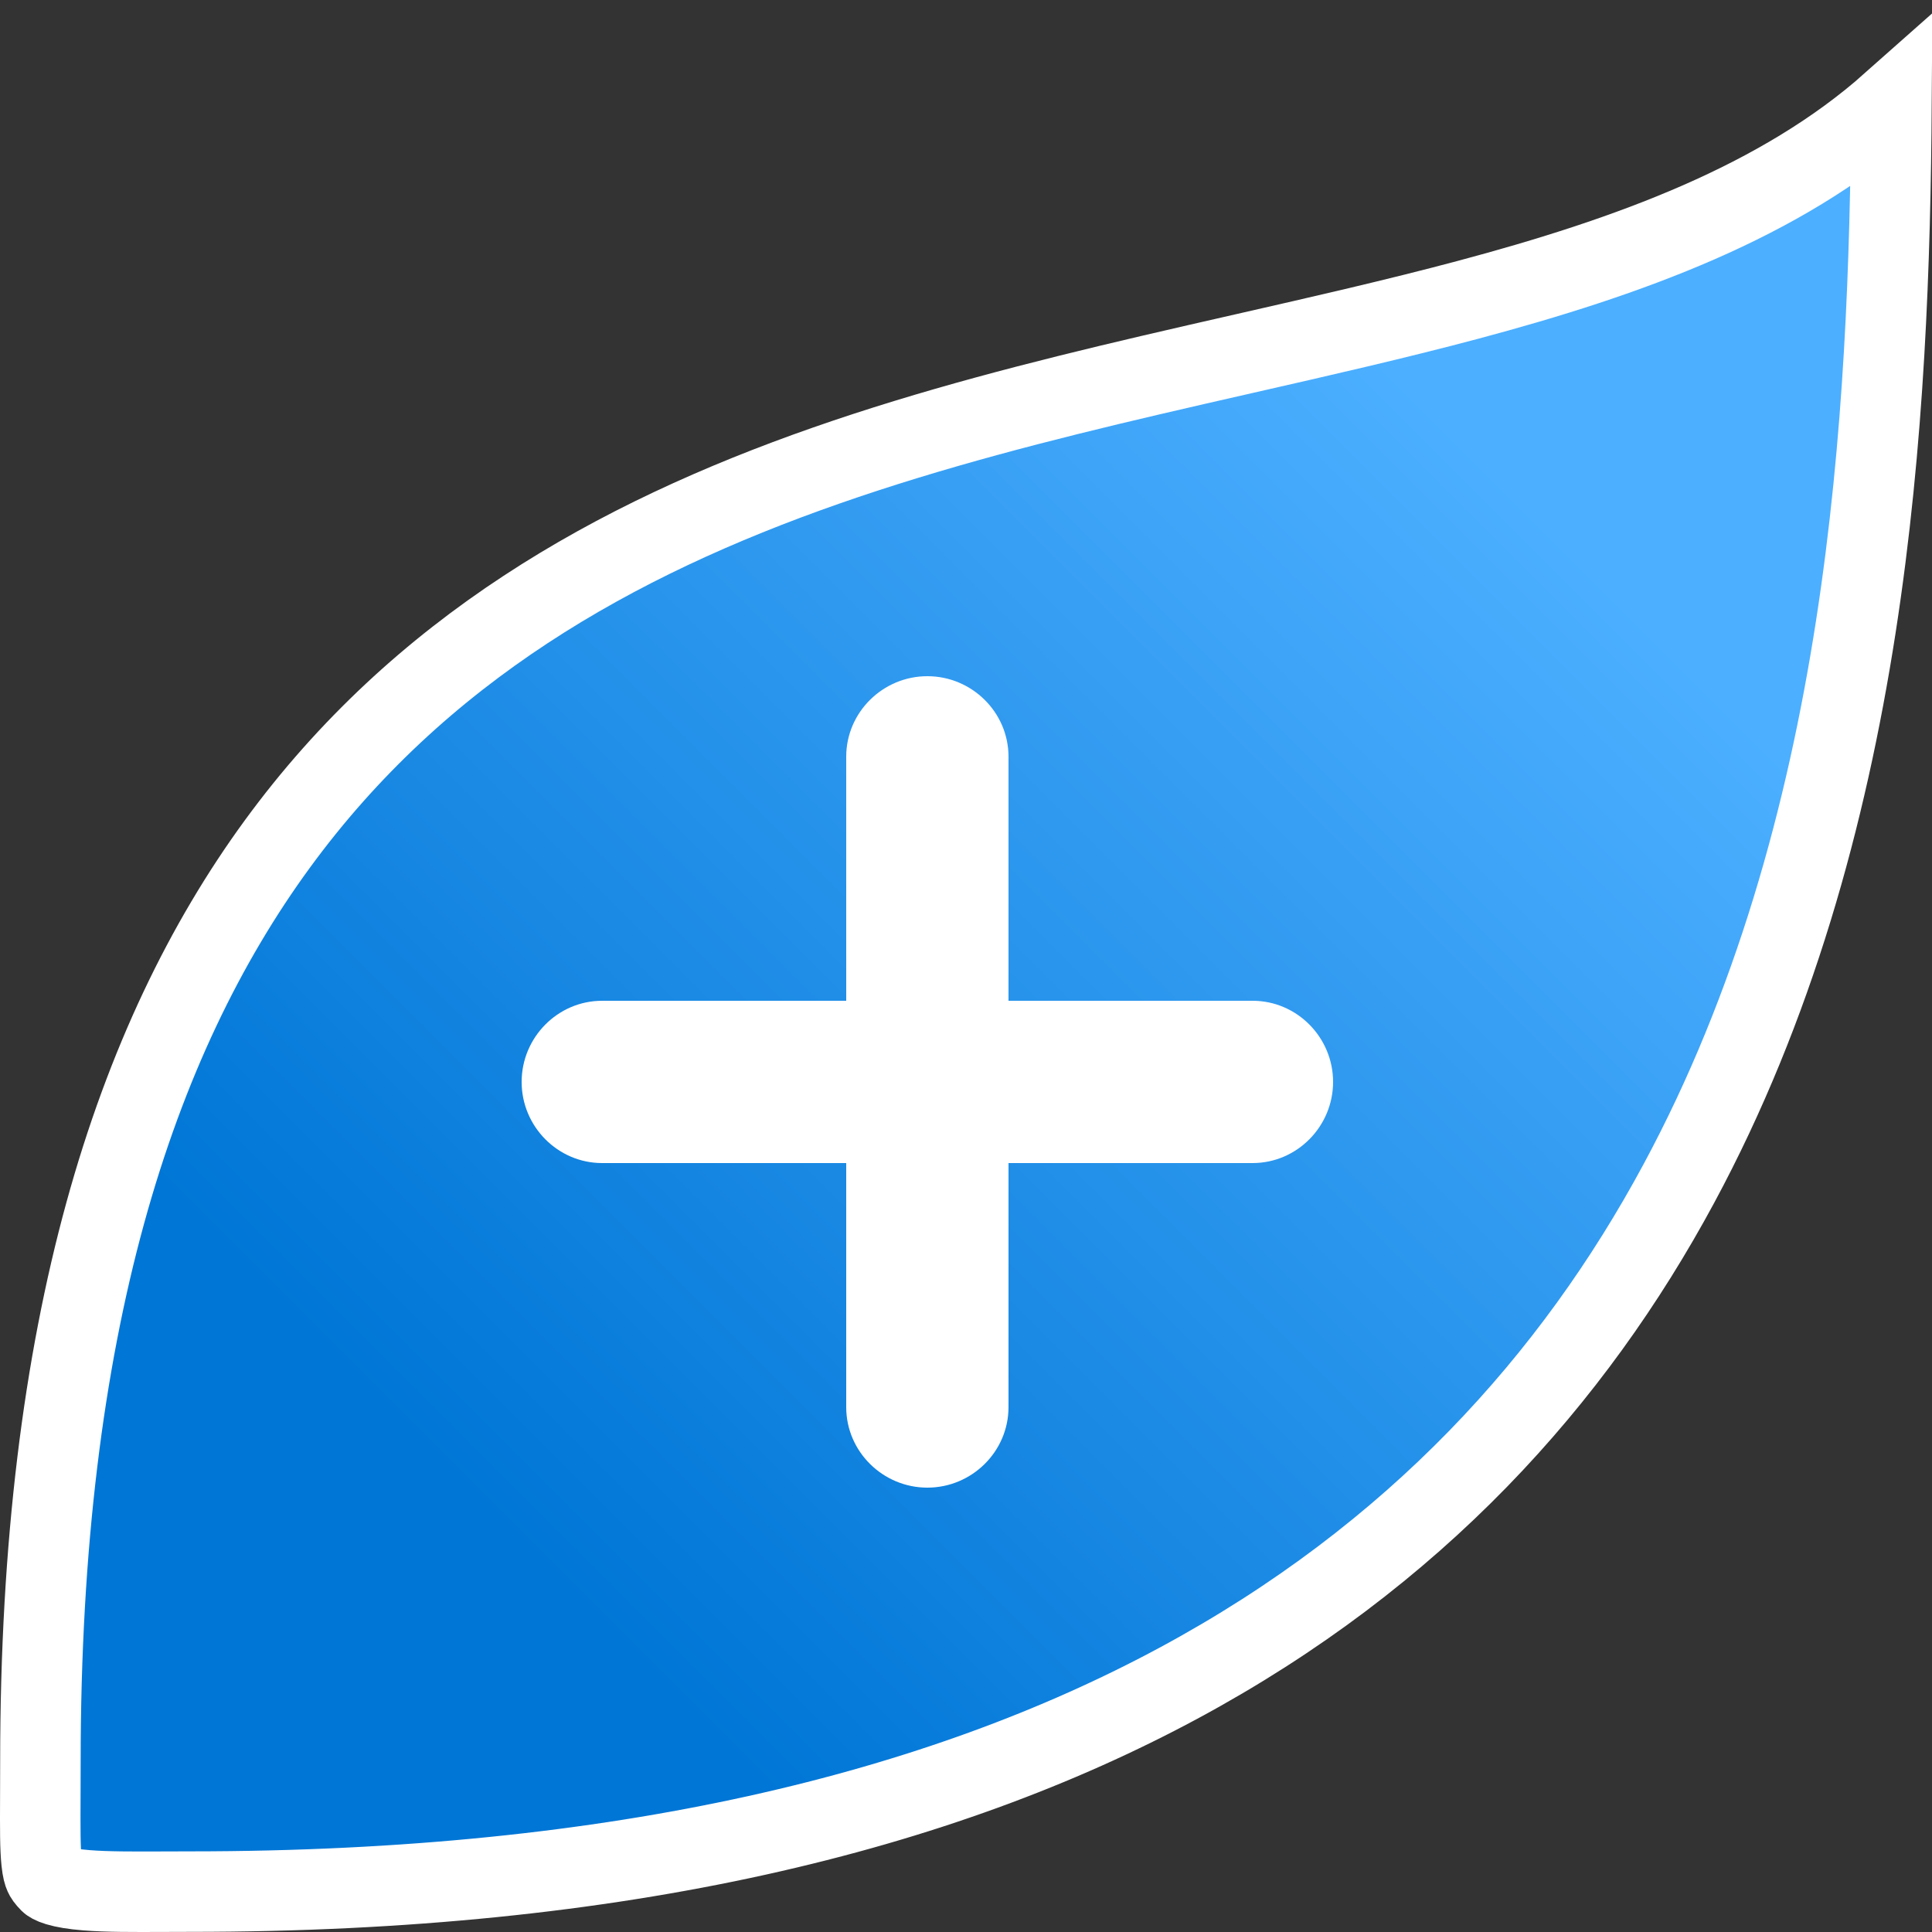 <svg width="96" height="96" viewBox="0 0 96 96" fill="none" xmlns="http://www.w3.org/2000/svg">
<rect x="0" y="0" width="96" height="96" fill="#333333" stroke="none"/>
<path d="M2.479 93.525C2.29 93.334 2.235 93.236 2.204 93.168C2.167 93.086 2.108 92.915 2.066 92.513C1.993 91.828 1.997 90.888 2.003 89.295C2.005 88.775 2.008 88.185 2.008 87.512C2.008 65.916 6.674 51.682 13.762 41.965C20.848 32.252 30.527 26.813 41.037 23.139C46.299 21.299 51.739 19.912 57.146 18.646C58.714 18.279 60.285 17.921 61.849 17.565C65.64 16.701 69.386 15.848 72.937 14.9C80.98 12.754 88.484 10.018 93.987 5.133C93.88 20.576 92.872 41.267 83.423 58.807C78.182 68.535 70.339 77.296 58.547 83.643C46.738 89.999 30.858 93.993 9.47 93.993C8.996 93.993 8.546 93.995 8.119 93.997C6.579 94.003 5.333 94.008 4.298 93.926C3.653 93.875 3.192 93.795 2.87 93.698C2.569 93.607 2.481 93.527 2.479 93.525Z" fill="url(#paint0_linear)" stroke="white" stroke-width="4"/>
<path d="M42.048 37.6C42.048 35.391 43.871 33.6 46.08 33.6V33.6C48.289 33.6 50.112 35.391 50.112 37.6V69.92C50.112 72.129 48.289 73.92 46.08 73.92V73.92C43.871 73.92 42.048 72.129 42.048 69.92V37.6Z" fill="white"/>
<path d="M29.92 57.792C27.711 57.792 25.92 55.969 25.92 53.76V53.76C25.92 51.551 27.711 49.728 29.92 49.728H62.24C64.449 49.728 66.24 51.551 66.24 53.76V53.76C66.24 55.969 64.449 57.792 62.24 57.792H29.92Z" fill="white"/>
<defs>
<linearGradient id="paint0_linear" x1="-2.04414e-06" y1="96" x2="96" y2="-7.52776e-06" gradientUnits="userSpaceOnUse">
<stop offset="0.234" stop-color="#0076D6"/>
<stop offset="0.765" stop-color="#4CAFFF"/>
</linearGradient>
</defs>
</svg>
